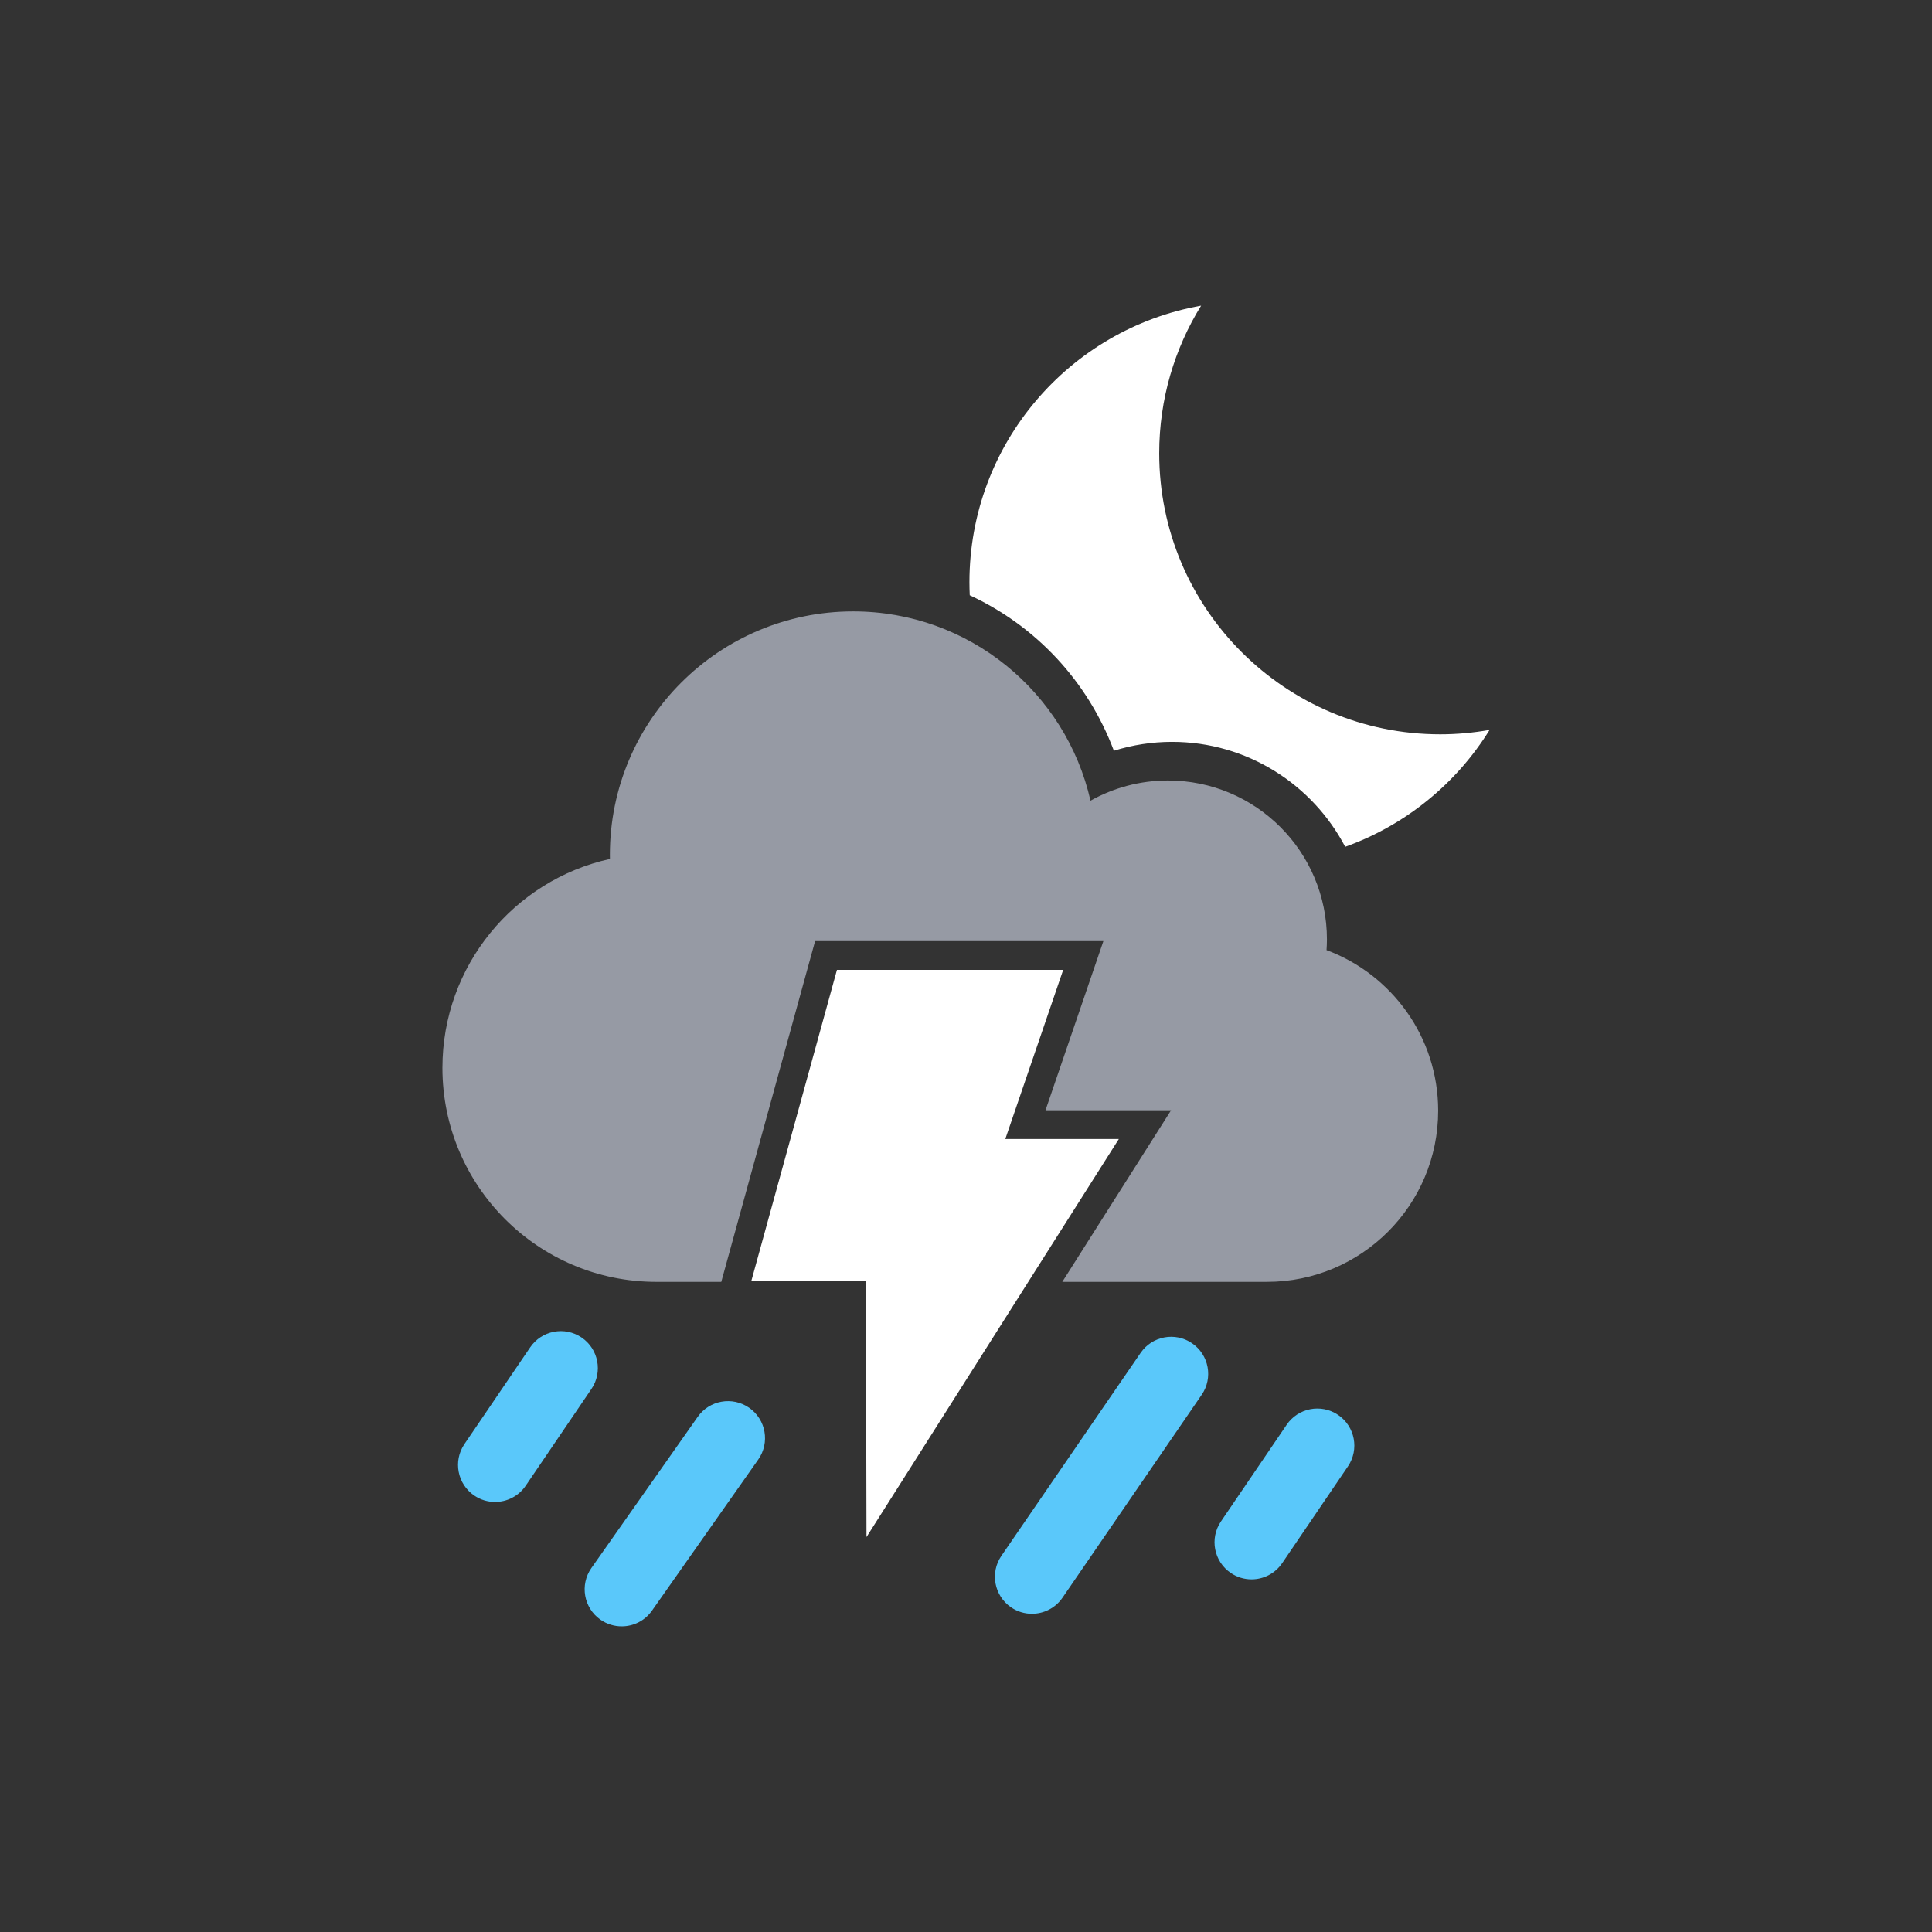 <?xml version="1.0" encoding="iso-8859-1"?>
<!-- Generator: Adobe Illustrator 16.0.0, SVG Export Plug-In . SVG Version: 6.00 Build 0)  -->
<!DOCTYPE svg PUBLIC "-//W3C//DTD SVG 1.1//EN" "http://www.w3.org/Graphics/SVG/1.1/DTD/svg11.dtd">
<svg version="1.1" xmlns="http://www.w3.org/2000/svg" xmlns:xlink="http://www.w3.org/1999/xlink" x="0px" y="0px" width="256px"
	 height="256px" viewBox="0 0 256 256" style="enable-background:new 0 0 256 256;" xml:space="preserve">
<rect x="0" y="0" width="256" height="256" fill="#333333" stroke="none"/>
<g id="bg_light" style="display:none;">
	<rect style="display:inline;fill:#0079C1;" width="256" height="256"/>
</g>
<g id="guides" style="display:none;">
	<g style="display:inline;">
		<g>
			<g>
				<line style="fill:none;stroke:#FFFFFF;stroke-width:0.25;stroke-miterlimit:10;" x1="40.5" y1="0" x2="40.5" y2="2"/>
				
					<line style="fill:none;stroke:#FFFFFF;stroke-width:0.25;stroke-miterlimit:10;stroke-dasharray:4,4;" x1="40.5" y1="6" x2="40.5" y2="252"/>
				<line style="fill:none;stroke:#FFFFFF;stroke-width:0.25;stroke-miterlimit:10;" x1="40.5" y1="254" x2="40.5" y2="256"/>
			</g>
		</g>
		<g>
			<g>
				<line style="fill:none;stroke:#FFFFFF;stroke-width:0.25;stroke-miterlimit:10;" x1="215.5" y1="0" x2="215.5" y2="2"/>
				
					<line style="fill:none;stroke:#FFFFFF;stroke-width:0.25;stroke-miterlimit:10;stroke-dasharray:4,4;" x1="215.5" y1="6" x2="215.5" y2="252"/>
				<line style="fill:none;stroke:#FFFFFF;stroke-width:0.25;stroke-miterlimit:10;" x1="215.5" y1="254" x2="215.5" y2="256"/>
			</g>
		</g>
		<g>
			<g>
				<line style="fill:none;stroke:#FFFFFF;stroke-width:0.25;stroke-miterlimit:10;" x1="256" y1="40.5" x2="254" y2="40.5"/>
				
					<line style="fill:none;stroke:#FFFFFF;stroke-width:0.25;stroke-miterlimit:10;stroke-dasharray:4,4;" x1="250" y1="40.5" x2="4" y2="40.5"/>
				<line style="fill:none;stroke:#FFFFFF;stroke-width:0.25;stroke-miterlimit:10;" x1="2" y1="40.5" x2="0" y2="40.5"/>
			</g>
		</g>
		<g>
			<g>
				<line style="fill:none;stroke:#FFFFFF;stroke-width:0.25;stroke-miterlimit:10;" x1="256" y1="215.5" x2="254" y2="215.5"/>
				
					<line style="fill:none;stroke:#FFFFFF;stroke-width:0.25;stroke-miterlimit:10;stroke-dasharray:4,4;" x1="250" y1="215.5" x2="4" y2="215.5"/>
				<line style="fill:none;stroke:#FFFFFF;stroke-width:0.25;stroke-miterlimit:10;" x1="2" y1="215.5" x2="0" y2="215.5"/>
			</g>
		</g>
	</g>
</g>
<g id="border">
	<rect style="opacity:0;fill:none;stroke:#231F20;stroke-width:0.1;stroke-miterlimit:10;" width="256" height="256"/>
</g>
<g id="icons">
	<g>
		<g>
			<path style="fill:#FFFFFF;" d="M110.902,128.51l-11.355,41.255h15.191l0.077,33.904l33.439-52.748H133.21l7.669-22.411H110.902z"
				/>
		</g>
		<g>
			<path style="fill:#969AA4;" d="M175.774,125.896c0.029-0.467,0.052-0.938,0.052-1.411c0-11.636-9.43-21.067-21.063-21.067
				c-3.729,0-7.23,0.978-10.266,2.677c-3.259-14.363-16.1-25.081-31.443-25.081c-17.807,0-32.241,14.436-32.241,32.242
				c0,0.187,0,0.374,0.006,0.559c-12.698,2.813-22.195,14.139-22.195,27.682c0,15.661,12.692,28.356,28.354,28.356h8.597
				l12.429-45.147h38.199l-7.669,22.409h16.641l-14.415,22.738h27.122c12.526,0,22.683-10.156,22.683-22.684
				C190.564,137.418,184.409,129.103,175.774,125.896z"/>
		</g>
		<g>
			<path style="fill:#5AC8FA;" d="M136.735,213.833c-0.957,0-1.923-0.277-2.771-0.858c-2.236-1.536-2.804-4.59-1.271-6.824
				l18.442-26.883c1.534-2.239,4.59-2.807,6.825-1.274c2.235,1.534,2.804,4.588,1.271,6.823L140.788,211.7
				C139.836,213.087,138.299,213.833,136.735,213.833z"/>
		</g>
		<g>
			<path style="fill:#5AC8FA;" d="M82.375,215.5c-0.973,0-1.955-0.288-2.811-0.886c-2.221-1.554-2.761-4.616-1.206-6.836
				l14.084-20.025c1.554-2.223,4.614-2.76,6.836-1.208c2.22,1.555,2.76,4.615,1.204,6.836l-14.083,20.025
				C85.445,214.772,83.923,215.5,82.375,215.5z"/>
		</g>
		<g>
			<path style="fill:#5AC8FA;" d="M165.835,209.272c-0.948,0-1.907-0.271-2.748-0.847c-2.245-1.52-2.831-4.573-1.311-6.815
				l8.712-12.817c1.521-2.242,4.573-2.828,6.815-1.31c2.243,1.521,2.828,4.572,1.309,6.816l-8.71,12.817
				C168.951,208.518,167.407,209.272,165.835,209.272z"/>
		</g>
		<g>
			<path style="fill:#5AC8FA;" d="M65.595,199.016c-0.947,0-1.907-0.273-2.75-0.846c-2.243-1.521-2.828-4.575-1.309-6.816
				l8.712-12.818c1.521-2.242,4.574-2.829,6.814-1.31c2.245,1.521,2.83,4.572,1.308,6.817l-8.708,12.817
				C68.712,198.261,67.166,199.016,65.595,199.016z"/>
		</g>
		<path style="fill:#FFFFFF;" d="M147.595,99.477c2.486-0.776,5.089-1.177,7.708-1.177c9.953,0,18.612,5.648,22.942,13.906
			c7.993-2.865,14.729-8.376,19.131-15.49c-2.123,0.376-4.305,0.583-6.535,0.583c-20.566,0-37.24-16.669-37.24-37.238
			c0-7.176,2.036-13.874,5.554-19.561c-17.446,3.091-30.701,18.319-30.701,36.654c0,0.579,0.017,1.151,0.042,1.721
			C137.195,82.905,144.115,90.208,147.595,99.477z"/>
	</g>
</g>
</svg>
